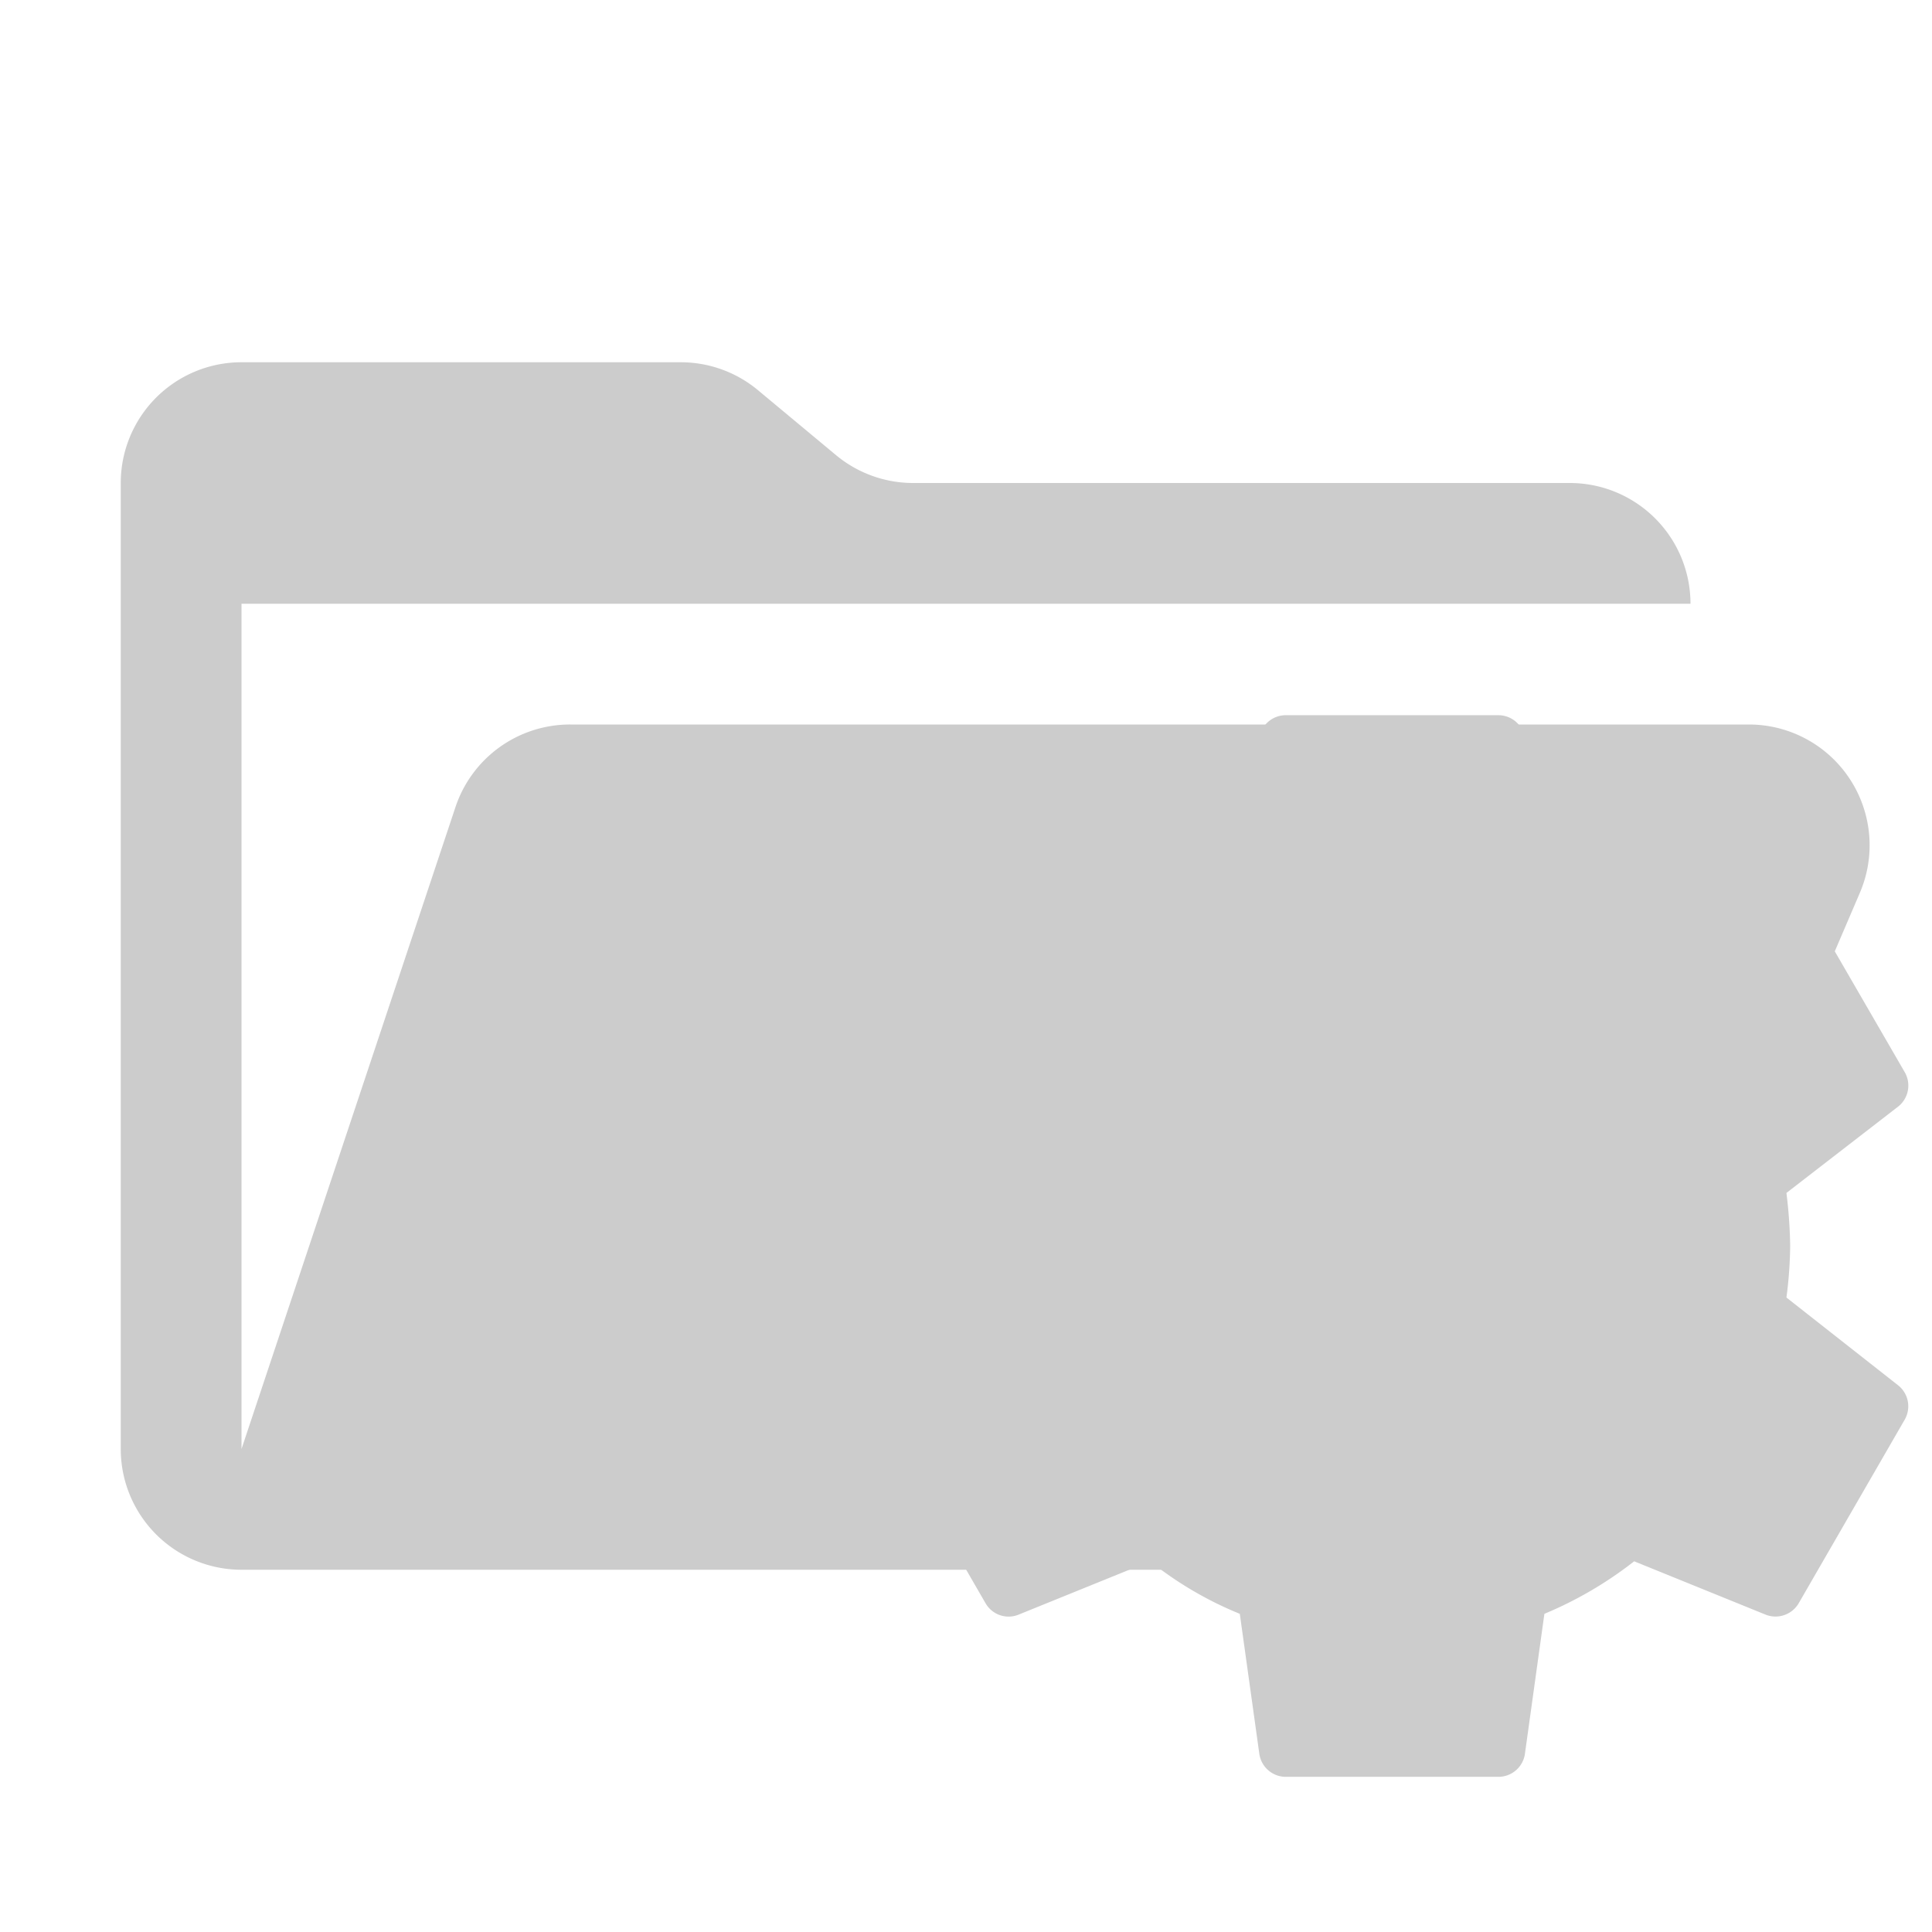 <svg xmlns="http://www.w3.org/2000/svg" viewBox="0 0 32 32" shape-rendering="geometricPrecision"><path fill="#cccccc" d="M28.967 12H9.442a2 2 0 0 0-1.898 1.368L4 24V10h24a2 2 0 0 0-2-2H15.124a2 2 0 0 1-1.28-.464l-1.288-1.072A2 2 0 0 0 11.276 6H4a2 2 0 0 0-2 2v16a2 2 0 0 0 2 2h22l4.805-11.212A2 2 0 0 0 28.967 12"/><path fill="#cccccc" d="M23.057 23.715a3.077 3.077 0 0 1-3.077-3.078 3.077 3.077 0 1 1 3.077 3.078m6.532-2.224a7 7 0 0 0 .062-.854 8 8 0 0 0-.062-.878l1.855-1.434a.444.444 0 0 0 .107-.562l-1.76-3.04a.43.43 0 0 0-.536-.195l-2.188.88a6.4 6.4 0 0 0-1.487-.863l-.325-2.329a.444.444 0 0 0-.44-.37h-3.516a.444.444 0 0 0-.44.37l-.324 2.33a6.4 6.4 0 0 0-1.486.86l-2.189-.878a.43.43 0 0 0-.536.193l-1.759 3.042a.433.433 0 0 0 .107.562l1.853 1.434a8 8 0 0 0-.061.88 7 7 0 0 0 .061.852l-1.853 1.458a.433.433 0 0 0-.107.563l1.759 3.043a.44.44 0 0 0 .536.193l2.19-.888a6 6 0 0 0 1.485.87l.325 2.33a.444.444 0 0 0 .44.37h3.516a.444.444 0 0 0 .44-.37l.324-2.33a6.4 6.4 0 0 0 1.487-.87l2.188.888a.445.445 0 0 0 .537-.193l1.757-3.043a.444.444 0 0 0-.105-.563Z"/></svg>